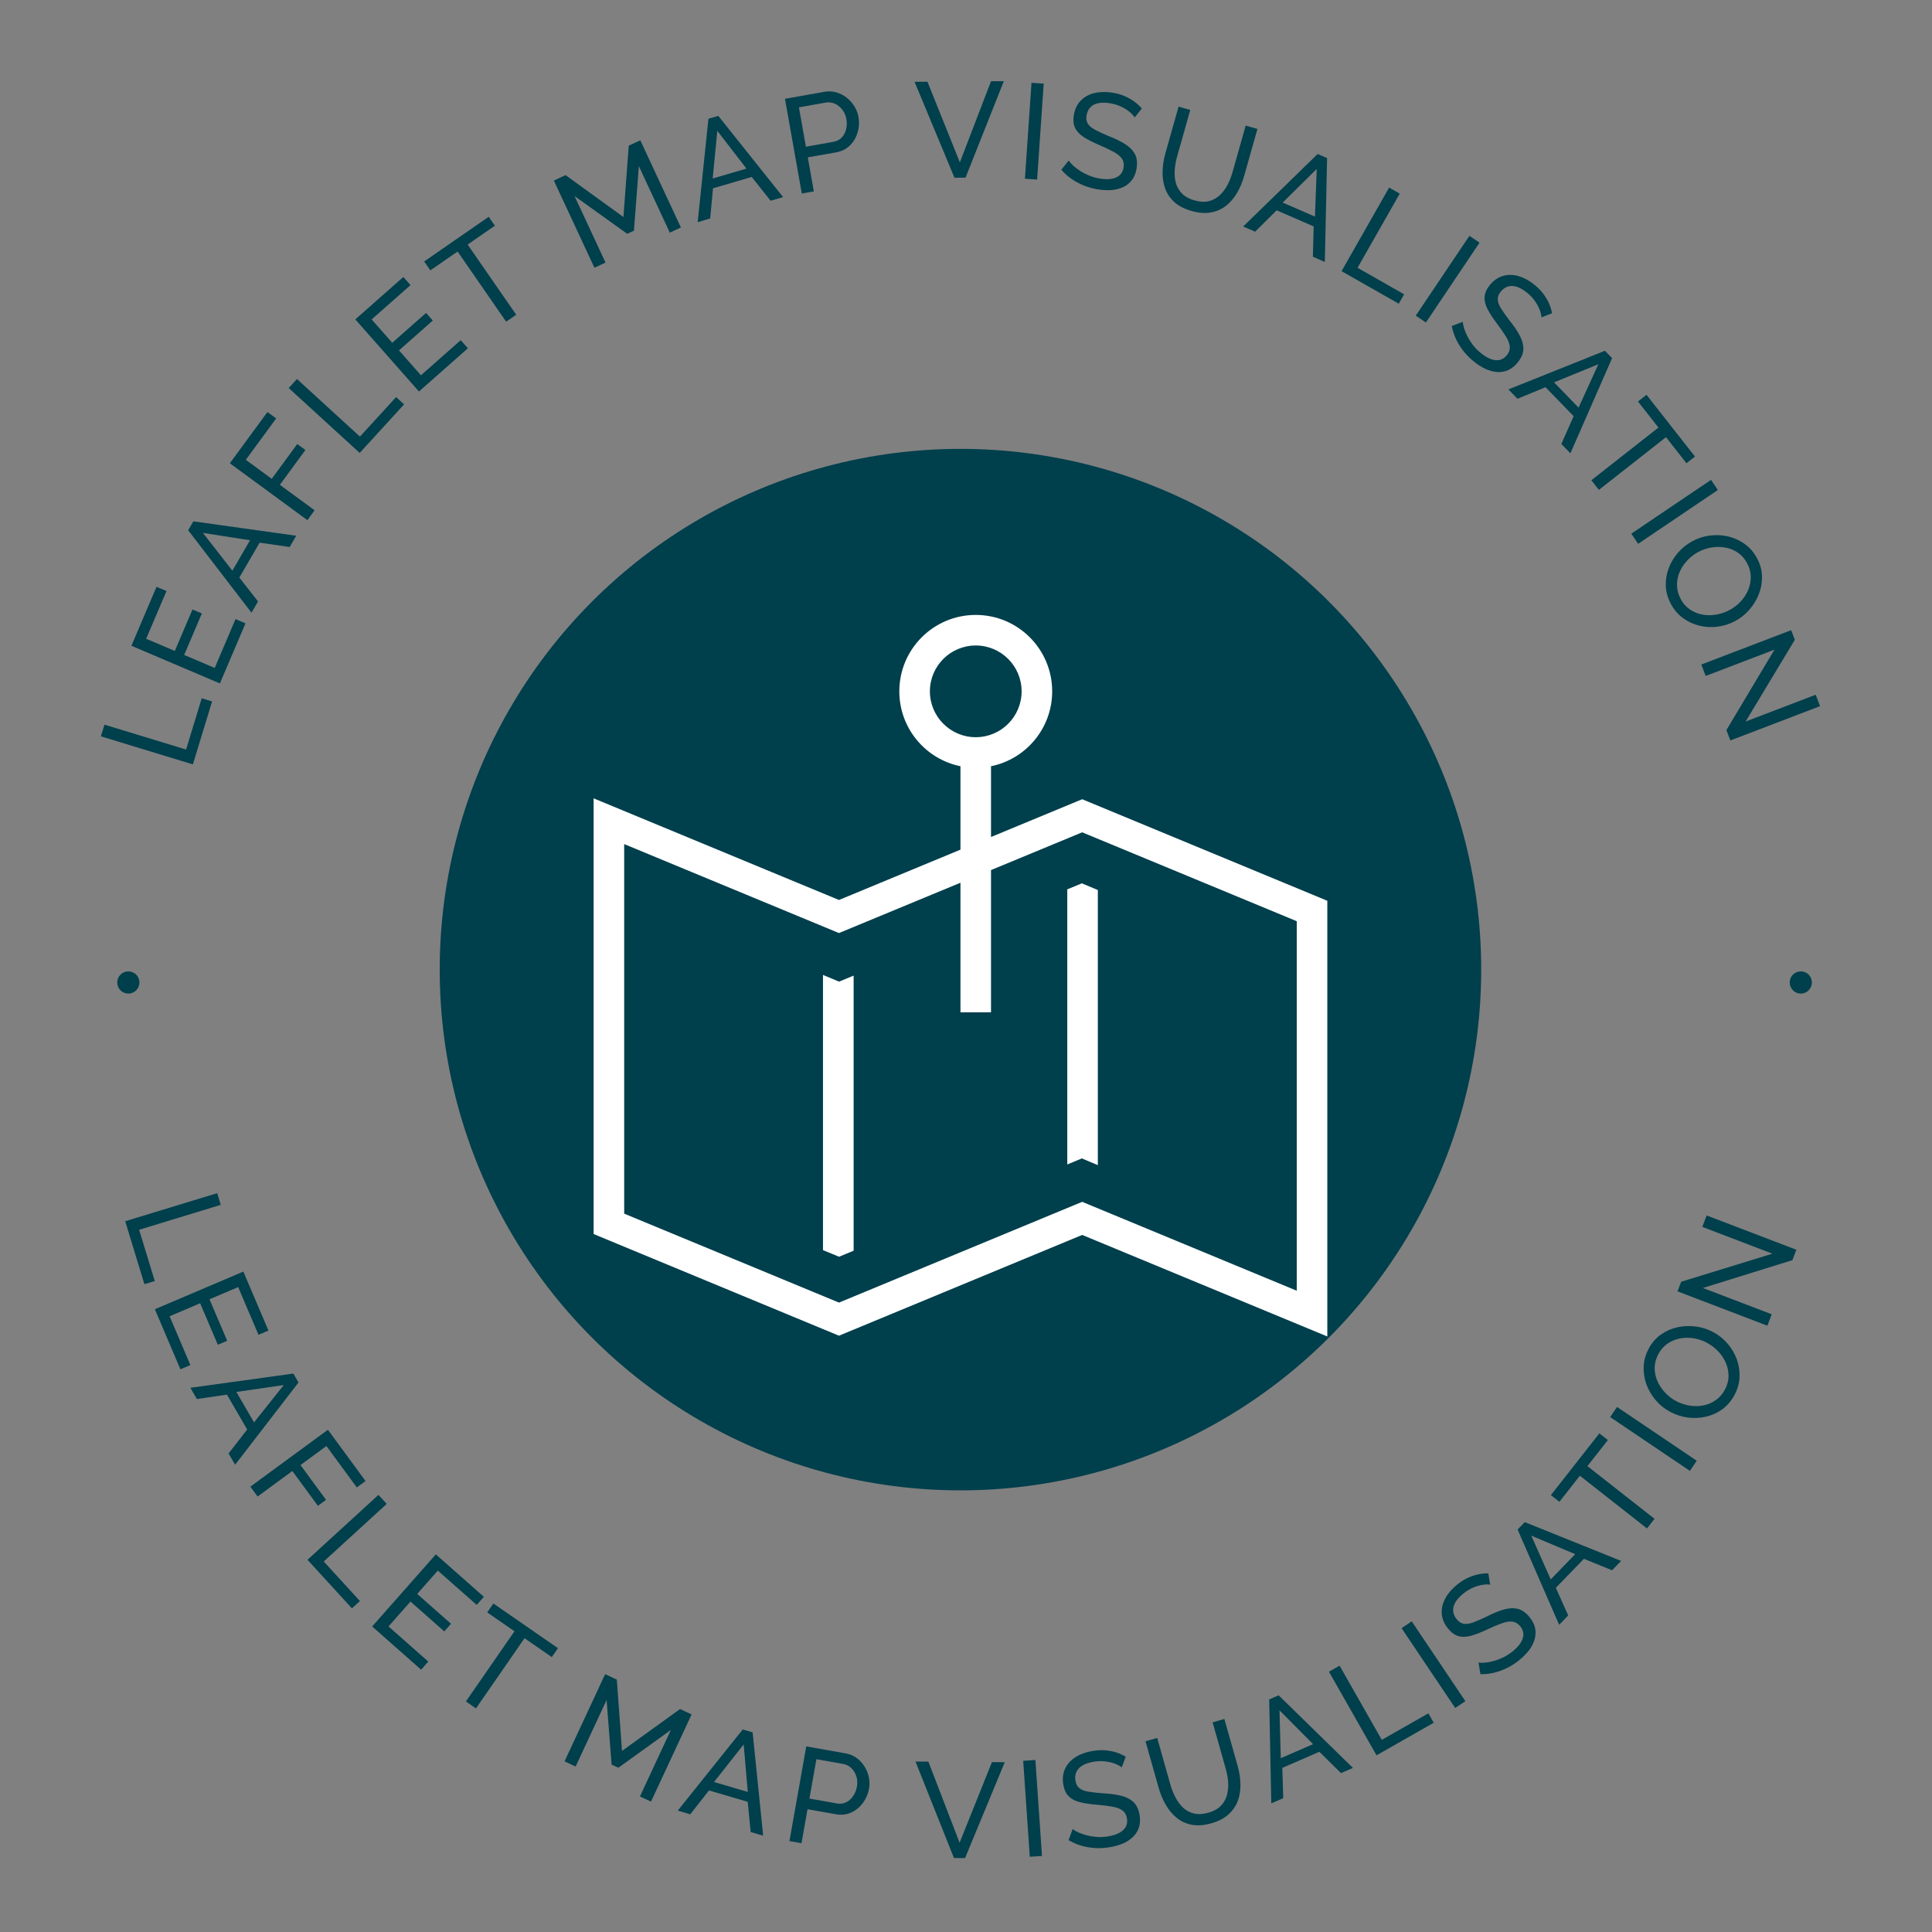 <?xml version="1.0" encoding="UTF-8" standalone="no" ?>
<!DOCTYPE svg PUBLIC "-//W3C//DTD SVG 1.1//EN" "http://www.w3.org/Graphics/SVG/1.1/DTD/svg11.dtd">
<svg xmlns="http://www.w3.org/2000/svg" xmlns:xlink="http://www.w3.org/1999/xlink" version="1.1" width="1080" height="1080" viewBox="0 0 1080 1080" xml:space="preserve">
<rect x="0" y="0" width="1080" height="1080" fill="#808080" stroke="none"/>
<desc>Created with Fabric.js 5.2.4</desc>
<defs>
</defs>
<g transform="matrix(1 0 0 1 540 540)" id="13113dd7-3c4a-4f1c-814f-d35b3c2704e2"  >
<rect style="stroke: none; stroke-width: 1; stroke-dasharray: none; stroke-linecap: butt; stroke-dashoffset: 0; stroke-linejoin: miter; stroke-miterlimit: 4; fill: rgb(255,255,255); fill-rule: nonzero; opacity: 1; visibility: hidden;" vector-effect="non-scaling-stroke"  x="-540" y="-540" rx="0" ry="0" width="1080" height="1080" />
</g>
<g transform="matrix(1 0 0 1 540 540)" id="84105082-db17-458a-a1ec-641c6c727067"  >
</g>
<g transform="matrix(3.55 0 0 3.55 536.9 542.02)"  >
<circle style="stroke: none; stroke-width: 1; stroke-dasharray: none; stroke-linecap: butt; stroke-dashoffset: 0; stroke-linejoin: miter; stroke-miterlimit: 4; fill: rgb(0,63,76); fill-rule: nonzero; opacity: 1;" vector-effect="non-scaling-stroke"  cx="0" cy="0" r="82" />
</g>
<g transform="matrix(4.68 0 0 4.68 536.9 545.42)"  >
<path style="stroke: none; stroke-width: 1; stroke-dasharray: none; stroke-linecap: butt; stroke-dashoffset: 0; stroke-linejoin: miter; stroke-miterlimit: 4; fill: rgb(255,255,255); fill-rule: nonzero; opacity: 1;" vector-effect="non-scaling-stroke"  transform=" translate(-50.53, -49.85)" d="M 65.07 28.772 L 54.181 33.282 L 54.181 24.831 C 58.347 23.986 61.486 20.302 61.486 15.886 C 61.486 10.844 57.398 6.757 52.357 6.757 C 47.315 6.757 43.228 10.844 43.228 15.886 C 43.228 20.302 46.364 23.985 50.531 24.831 L 50.531 34.794 L 36.02 40.806 L 6.713 28.666 L 6.713 80.708 L 36.02 92.851 L 65.07 80.815 L 94.35 92.943 L 94.35 40.9 L 65.07 28.772 z M 46.88 15.886 C 46.88 12.861 49.333 10.408 52.358 10.408 C 55.381 10.408 57.835 12.861 57.835 15.886 C 57.835 18.91 55.382 21.363 52.358 21.363 C 49.333 21.363 46.88 18.91 46.88 15.886 z M 90.699 87.479 L 65.07 76.861 L 36.02 88.897 L 10.364 78.271 L 10.364 34.13 L 36.019 44.757 L 50.531 38.746 L 50.531 54.225 L 54.181 54.225 L 54.181 37.234 L 65.07 32.724 L 90.699 43.341 L 90.699 87.479 z" stroke-linecap="round" />
</g>
<g transform="matrix(4.68 0 0 4.68 468.62 623.76)"  >
<polygon style="stroke: none; stroke-width: 1; stroke-dasharray: none; stroke-linecap: butt; stroke-dashoffset: 0; stroke-linejoin: miter; stroke-miterlimit: 4; fill: rgb(255,255,255); fill-rule: nonzero; opacity: 1;" vector-effect="non-scaling-stroke"  points="-1.83,-16.83 -1.83,16.04 0.09,16.83 1.83,16.11 1.83,-16.75 0.09,-16.03 " />
</g>
<g transform="matrix(4.68 0 0 4.68 605.18 572.55)"  >
<polygon style="stroke: none; stroke-width: 1; stroke-dasharray: none; stroke-linecap: butt; stroke-dashoffset: 0; stroke-linejoin: miter; stroke-miterlimit: 4; fill: rgb(255,255,255); fill-rule: nonzero; opacity: 1;" vector-effect="non-scaling-stroke"  points="-1.83,-16.11 -1.83,16.75 -0.09,16.03 1.82,16.83 1.82,-16.03 -0.09,-16.83 " />
</g>
<g transform="matrix(3.55 0 0 3.55 87.46 408.82)"  >
<path style="stroke: none; stroke-width: 1; stroke-dasharray: none; stroke-linecap: butt; stroke-dashoffset: 0; stroke-linejoin: miter; stroke-miterlimit: 4; fill: rgb(0,63,76); fill-rule: nonzero; opacity: 1;" vector-effect="non-scaling-stroke"  transform=" translate(-13.3, -102.45)" d="M 22.059 97.744 L 19.035 107.657 L 4.55 103.238 L 5.112 101.398 L 17.966 105.319 L 20.428 97.246 z" stroke-linecap="round" />
</g>
<g transform="matrix(3.55 0 0 3.55 105.35 355.04)"  >
<path style="stroke: none; stroke-width: 1; stroke-dasharray: none; stroke-linecap: butt; stroke-dashoffset: 0; stroke-linejoin: miter; stroke-miterlimit: 4; fill: rgb(0,63,76); fill-rule: nonzero; opacity: 1;" vector-effect="non-scaling-stroke"  transform=" translate(-18.35, -87.29)" d="M 22.486 92.459 L 25.759 84.77 L 27.328 85.438 L 23.301 94.897 L 9.368 88.966 L 13.321 79.68 L 14.889 80.348 L 11.69 87.863 L 16.203 89.784 L 18.984 83.25 L 20.456 83.877 L 17.675 90.411 z" stroke-linecap="round" />
</g>
<g transform="matrix(3.55 0 0 3.55 135.4 316.97)"  >
<path style="stroke: none; stroke-width: 1; stroke-dasharray: none; stroke-linecap: butt; stroke-dashoffset: 0; stroke-linejoin: miter; stroke-miterlimit: 4; fill: rgb(0,63,76); fill-rule: nonzero; opacity: 1;" vector-effect="non-scaling-stroke"  transform=" translate(-26.82, -76.56)" d="M 28.28 83.75 L 18.311 70.769 L 19.125 69.367 L 35.324 71.635 L 34.293 73.407 L 29.561 72.724 L 26.365 78.221 L 29.311 81.978 z M 25.267 77.135 L 28.053 72.343 L 20.632 71.187 z" stroke-linecap="round" />
</g>
<g transform="matrix(3.55 0 0 3.55 152.18 260.56)"  >
<path style="stroke: none; stroke-width: 1; stroke-dasharray: none; stroke-linecap: butt; stroke-dashoffset: 0; stroke-linejoin: miter; stroke-miterlimit: 4; fill: rgb(0,63,76); fill-rule: nonzero; opacity: 1;" vector-effect="non-scaling-stroke"  transform=" translate(-31.55, -60.66)" d="M 38.223 67.618 L 37.085 69.17 L 24.876 60.211 L 30.797 52.142 L 32.171 53.15 L 27.389 59.668 L 31.47 62.663 L 35.491 57.182 L 36.773 58.122 L 32.751 63.603 z" stroke-linecap="round" />
</g>
<g transform="matrix(3.55 0 0 3.55 193.65 232.52)"  >
<path style="stroke: none; stroke-width: 1; stroke-dasharray: none; stroke-linecap: butt; stroke-dashoffset: 0; stroke-linejoin: miter; stroke-miterlimit: 4; fill: rgb(0,63,76); fill-rule: nonzero; opacity: 1;" vector-effect="non-scaling-stroke"  transform=" translate(-43.24, -52.75)" d="M 52.323 50.926 L 45.328 58.573 L 34.154 48.352 L 35.453 46.932 L 45.369 56.003 L 51.065 49.776 z" stroke-linecap="round" />
</g>
<g transform="matrix(3.55 0 0 3.55 230.09 186.85)"  >
<path style="stroke: none; stroke-width: 1; stroke-dasharray: none; stroke-linecap: butt; stroke-dashoffset: 0; stroke-linejoin: miter; stroke-miterlimit: 4; fill: rgb(0,63,76); fill-rule: nonzero; opacity: 1;" vector-effect="non-scaling-stroke"  transform=" translate(-53.51, -39.88)" d="M 54.983 46.341 L 61.247 40.81 L 62.375 42.087 L 54.669 48.892 L 44.646 37.541 L 52.21 30.861 L 53.339 32.139 L 47.216 37.545 L 50.463 41.222 L 55.786 36.521 L 56.845 37.721 L 51.522 42.421 z" stroke-linecap="round" />
</g>
<g transform="matrix(3.55 0 0 3.55 262.85 150.52)"  >
<path style="stroke: none; stroke-width: 1; stroke-dasharray: none; stroke-linecap: butt; stroke-dashoffset: 0; stroke-linejoin: miter; stroke-miterlimit: 4; fill: rgb(0,63,76); fill-rule: nonzero; opacity: 1;" vector-effect="non-scaling-stroke"  transform=" translate(-62.75, -29.64)" d="M 65.667 21.378 L 66.637 22.78 L 62.345 25.749 L 69.992 36.801 L 68.409 37.896 L 60.763 26.844 L 56.471 29.814 L 55.501 28.412 z" stroke-linecap="round" />
</g>
<g transform="matrix(3.55 0 0 3.55 345.1 114.04)"  >
<path style="stroke: none; stroke-width: 1; stroke-dasharray: none; stroke-linecap: butt; stroke-dashoffset: 0; stroke-linejoin: miter; stroke-miterlimit: 4; fill: rgb(0,63,76); fill-rule: nonzero; opacity: 1;" vector-effect="non-scaling-stroke"  transform=" translate(-85.93, -19.35)" d="M 95.937 23.047 L 94.193 23.859 L 89.315 13.382 L 88.545 23.547 L 87.483 24.041 L 79.189 18.097 L 84.067 28.573 L 82.322 29.385 L 75.931 15.657 L 77.77 14.801 L 86.887 21.4 L 87.725 10.166 L 89.546 9.318 z" stroke-linecap="round" />
</g>
<g transform="matrix(3.55 0 0 3.55 413.89 94.5)"  >
<path style="stroke: none; stroke-width: 1; stroke-dasharray: none; stroke-linecap: butt; stroke-dashoffset: 0; stroke-linejoin: miter; stroke-miterlimit: 4; fill: rgb(0,63,76); fill-rule: nonzero; opacity: 1;" vector-effect="non-scaling-stroke"  transform=" translate(-105.33, -13.85)" d="M 98.602 22.214 L 100.295 5.934 L 101.85 5.477 L 112.048 18.265 L 110.082 18.842 L 107.116 15.092 L 101.015 16.884 L 100.569 21.637 z M 100.965 15.34 L 106.283 13.778 L 101.692 7.834 z" stroke-linecap="round" />
</g>
<g transform="matrix(3.55 0 0 3.55 459.52 79.64)"  >
<path style="stroke: none; stroke-width: 1; stroke-dasharray: none; stroke-linecap: butt; stroke-dashoffset: 0; stroke-linejoin: miter; stroke-miterlimit: 4; fill: rgb(0,63,76); fill-rule: nonzero; opacity: 1;" vector-effect="non-scaling-stroke"  transform=" translate(-118.19, -9.66)" d="M 116.899 17.361 L 115.004 17.697 L 112.357 2.787 L 118.576 1.683 C 119.235 1.566 119.86 1.597 120.451 1.775 C 121.049 1.952 121.591 2.231 122.077 2.612 C 122.562 2.993 122.969 3.449 123.296 3.978 C 123.616 4.502 123.828 5.059 123.933 5.65 L 123.933 5.65 C 124.077 6.46 124.032 7.265 123.798 8.063 C 123.565 8.862 123.163 9.55 122.593 10.126 C 122.014 10.696 121.282 11.06 120.396 11.217 L 120.396 11.217 L 115.948 12.006 z M 114.55 4.129 L 115.65 10.328 L 119.995 9.556 C 120.51 9.465 120.938 9.243 121.28 8.893 C 121.614 8.543 121.846 8.113 121.974 7.601 C 122.11 7.088 122.127 6.551 122.028 5.988 L 122.028 5.988 C 121.923 5.398 121.702 4.892 121.365 4.47 C 121.028 4.048 120.633 3.74 120.181 3.543 C 119.728 3.347 119.258 3.293 118.771 3.379 L 118.771 3.379 z" stroke-linecap="round" />
</g>
<g transform="matrix(3.55 0 0 3.55 536.21 72.35)"  >
<path style="stroke: none; stroke-width: 1; stroke-dasharray: none; stroke-linecap: butt; stroke-dashoffset: 0; stroke-linejoin: miter; stroke-miterlimit: 4; fill: rgb(0,63,76); fill-rule: nonzero; opacity: 1;" vector-effect="non-scaling-stroke"  transform=" translate(-139.81, -7.6)" d="M 132.779 0.104 L 134.807 0.089 L 139.911 12.79 L 144.816 0.015 L 146.834 5.689893001203927e-16 L 140.808 15.189 L 139.061 15.202 z" stroke-linecap="round" />
</g>
<g transform="matrix(3.55 0 0 3.55 578.19 73.34)"  >
<path style="stroke: none; stroke-width: 1; stroke-dasharray: none; stroke-linecap: butt; stroke-dashoffset: 0; stroke-linejoin: miter; stroke-miterlimit: 4; fill: rgb(0,63,76); fill-rule: nonzero; opacity: 1;" vector-effect="non-scaling-stroke"  transform=" translate(-151.64, -7.88)" d="M 152.08 15.498 L 150.16 15.366 L 151.199 0.258 L 153.119 0.39 z" stroke-linecap="round" />
</g>
<g transform="matrix(3.55 0 0 3.55 615.77 78.87)"  >
<path style="stroke: none; stroke-width: 1; stroke-dasharray: none; stroke-linecap: butt; stroke-dashoffset: 0; stroke-linejoin: miter; stroke-miterlimit: 4; fill: rgb(0,63,76); fill-rule: nonzero; opacity: 1;" vector-effect="non-scaling-stroke"  transform=" translate(-162.23, -9.44)" d="M 168.573 4.311 L 167.447 5.708 C 167.307 5.481 167.11 5.255 166.858 5.031 C 166.613 4.801 166.326 4.585 165.998 4.383 C 165.67 4.182 165.308 4 164.91 3.837 C 164.505 3.68 164.078 3.565 163.631 3.493 L 163.631 3.493 C 162.482 3.308 161.596 3.387 160.976 3.733 C 160.362 4.079 159.994 4.634 159.87 5.398 L 159.87 5.398 C 159.785 5.928 159.858 6.371 160.091 6.726 C 160.316 7.08 160.706 7.401 161.26 7.687 C 161.813 7.981 162.52 8.307 163.38 8.665 L 163.38 8.665 C 164.384 9.053 165.238 9.47 165.943 9.915 C 166.648 10.361 167.164 10.885 167.49 11.488 C 167.808 12.097 167.896 12.849 167.751 13.745 L 167.751 13.745 C 167.636 14.461 167.397 15.062 167.037 15.547 C 166.677 16.026 166.225 16.398 165.681 16.663 C 165.13 16.927 164.514 17.089 163.834 17.149 C 163.148 17.201 162.419 17.165 161.648 17.04 L 161.648 17.04 C 160.884 16.917 160.153 16.718 159.456 16.443 C 158.76 16.161 158.116 15.817 157.525 15.411 C 156.928 14.997 156.385 14.51 155.896 13.952 L 155.896 13.952 L 157.063 12.498 C 157.244 12.774 157.495 13.058 157.815 13.35 C 158.136 13.635 158.511 13.914 158.94 14.188 C 159.363 14.454 159.833 14.692 160.351 14.903 C 160.862 15.105 161.4 15.252 161.964 15.343 L 161.964 15.343 C 163.031 15.515 163.888 15.455 164.535 15.165 C 165.189 14.875 165.576 14.358 165.696 13.614 L 165.696 13.614 C 165.787 13.05 165.694 12.572 165.419 12.182 C 165.143 11.791 164.699 11.434 164.087 11.109 C 163.477 10.778 162.729 10.424 161.843 10.048 L 161.843 10.048 C 160.871 9.637 160.065 9.225 159.426 8.811 C 158.787 8.397 158.334 7.918 158.069 7.374 C 157.805 6.823 157.736 6.155 157.862 5.37 L 157.862 5.37 C 158.016 4.413 158.38 3.646 158.954 3.068 C 159.522 2.482 160.239 2.085 161.105 1.879 C 161.972 1.673 162.918 1.652 163.944 1.817 L 163.944 1.817 C 164.619 1.926 165.237 2.096 165.8 2.328 C 166.355 2.566 166.867 2.85 167.336 3.18 C 167.797 3.516 168.21 3.893 168.573 4.311 z" stroke-linecap="round" />
</g>
<g transform="matrix(3.55 0 0 3.55 676.39 89.34)"  >
<path style="stroke: none; stroke-width: 1; stroke-dasharray: none; stroke-linecap: butt; stroke-dashoffset: 0; stroke-linejoin: miter; stroke-miterlimit: 4; fill: rgb(0,63,76); fill-rule: nonzero; opacity: 1;" vector-effect="non-scaling-stroke"  transform=" translate(-179.32, -12.39)" d="M 176.446 20.45 L 176.446 20.45 C 175.285 20.122 174.363 19.644 173.678 19.016 C 173 18.39 172.52 17.664 172.239 16.838 C 171.951 16.01 171.824 15.127 171.858 14.188 C 171.883 13.253 172.027 12.32 172.291 11.387 L 172.291 11.387 L 174.372 4.02 L 176.214 4.54 L 174.132 11.907 C 173.931 12.618 173.809 13.333 173.765 14.053 C 173.714 14.77 173.778 15.444 173.955 16.073 C 174.134 16.696 174.461 17.245 174.935 17.72 C 175.403 18.193 176.056 18.548 176.895 18.784 L 176.895 18.784 C 177.74 19.023 178.49 19.061 179.145 18.898 C 179.793 18.733 180.357 18.429 180.837 17.985 C 181.319 17.534 181.729 16.995 182.067 16.366 C 182.397 15.735 182.661 15.07 182.858 14.372 L 182.858 14.372 L 184.939 7.005 L 186.791 7.529 L 184.71 14.896 C 184.431 15.882 184.053 16.786 183.574 17.607 C 183.098 18.421 182.52 19.095 181.841 19.627 C 181.162 20.16 180.371 20.509 179.469 20.674 C 178.574 20.841 177.566 20.767 176.446 20.451 z" stroke-linecap="round" />
</g>
<g transform="matrix(3.55 0 0 3.55 718.41 116.24)"  >
<path style="stroke: none; stroke-width: 1; stroke-dasharray: none; stroke-linecap: butt; stroke-dashoffset: 0; stroke-linejoin: miter; stroke-miterlimit: 4; fill: rgb(0,63,76); fill-rule: nonzero; opacity: 1;" vector-effect="non-scaling-stroke"  transform=" translate(-191.17, -19.97)" d="M 184.56 22.894 L 196.288 11.475 L 197.775 12.12 L 197.416 28.472 L 195.536 27.656 L 195.66 22.877 L 189.827 20.345 L 186.441 23.71 z M 190.778 19.128 L 195.862 21.334 L 196.144 13.829 z" stroke-linecap="round" />
</g>
<g transform="matrix(3.55 0 0 3.55 767.44 137.31)"  >
<path style="stroke: none; stroke-width: 1; stroke-dasharray: none; stroke-linecap: butt; stroke-dashoffset: 0; stroke-linejoin: miter; stroke-miterlimit: 4; fill: rgb(0,63,76); fill-rule: nonzero; opacity: 1;" vector-effect="non-scaling-stroke"  transform=" translate(-204.99, -25.91)" d="M 209.071 35.056 L 200.063 29.932 L 207.55 16.769 L 209.223 17.721 L 202.578 29.402 L 209.914 33.575 z" stroke-linecap="round" />
</g>
<g transform="matrix(3.55 0 0 3.55 809.26 156.06)"  >
<path style="stroke: none; stroke-width: 1; stroke-dasharray: none; stroke-linecap: butt; stroke-dashoffset: 0; stroke-linejoin: miter; stroke-miterlimit: 4; fill: rgb(0,63,76); fill-rule: nonzero; opacity: 1;" vector-effect="non-scaling-stroke"  transform=" translate(-216.78, -31.2)" d="M 213.352 38.02 L 211.755 36.946 L 220.201 24.377 L 221.799 25.45 z" stroke-linecap="round" />
</g>
<g transform="matrix(3.55 0 0 3.55 839.59 180.83)"  >
<path style="stroke: none; stroke-width: 1; stroke-dasharray: none; stroke-linecap: butt; stroke-dashoffset: 0; stroke-linejoin: miter; stroke-miterlimit: 4; fill: rgb(0,63,76); fill-rule: nonzero; opacity: 1;" vector-effect="non-scaling-stroke"  transform=" translate(-225.33, -38.18)" d="M 233.228 36.568 L 231.555 37.216 C 231.547 36.949 231.49 36.655 231.383 36.334 C 231.285 36.012 231.145 35.682 230.962 35.344 C 230.779 35.006 230.555 34.667 230.292 34.328 C 230.019 33.989 229.707 33.677 229.356 33.391 L 229.356 33.391 C 228.453 32.656 227.646 32.283 226.936 32.271 C 226.232 32.264 225.635 32.561 225.147 33.162 L 225.147 33.162 C 224.808 33.578 224.651 33.999 224.674 34.422 C 224.692 34.841 224.87 35.314 225.206 35.839 C 225.538 36.37 225.988 37.005 226.555 37.745 L 226.555 37.745 C 227.231 38.582 227.763 39.37 228.151 40.108 C 228.539 40.846 228.724 41.558 228.705 42.244 C 228.676 42.931 228.376 43.626 227.804 44.329 L 227.804 44.329 C 227.346 44.891 226.84 45.293 226.285 45.534 C 225.734 45.769 225.157 45.866 224.553 45.823 C 223.944 45.777 223.329 45.609 222.71 45.321 C 222.09 45.023 221.477 44.628 220.87 44.135 L 220.87 44.135 C 220.27 43.647 219.736 43.109 219.27 42.523 C 218.808 41.931 218.422 41.312 218.112 40.665 C 217.802 40.008 217.574 39.315 217.43 38.586 L 217.43 38.586 L 219.167 37.91 C 219.186 38.24 219.261 38.611 219.393 39.024 C 219.529 39.431 219.714 39.861 219.95 40.312 C 220.184 40.754 220.472 41.195 220.814 41.636 C 221.156 42.067 221.548 42.463 221.992 42.823 L 221.992 42.823 C 222.83 43.505 223.603 43.882 224.308 43.953 C 225.02 44.029 225.613 43.774 226.089 43.19 L 226.089 43.19 C 226.45 42.747 226.608 42.287 226.564 41.81 C 226.52 41.334 226.314 40.802 225.946 40.216 C 225.583 39.624 225.111 38.944 224.532 38.176 L 224.532 38.176 C 223.895 37.335 223.403 36.575 223.057 35.897 C 222.71 35.219 222.557 34.578 222.599 33.974 C 222.645 33.365 222.919 32.752 223.421 32.135 L 223.421 32.135 C 224.033 31.383 224.731 30.9 225.517 30.685 C 226.302 30.461 227.121 30.475 227.974 30.73 C 228.828 30.984 229.658 31.439 230.464 32.095 L 230.464 32.095 C 230.994 32.526 231.445 32.983 231.816 33.465 C 232.178 33.948 232.48 34.45 232.722 34.97 C 232.954 35.491 233.123 36.024 233.228 36.568 z" stroke-linecap="round" />
</g>
<g transform="matrix(3.55 0 0 3.55 872.18 224.74)"  >
<path style="stroke: none; stroke-width: 1; stroke-dasharray: none; stroke-linecap: butt; stroke-dashoffset: 0; stroke-linejoin: miter; stroke-miterlimit: 4; fill: rgb(0,63,76); fill-rule: nonzero; opacity: 1;" vector-effect="non-scaling-stroke"  transform=" translate(-234.51, -50.56)" d="M 226.353 48.573 L 241.547 42.486 L 242.676 43.649 L 236.112 58.63 L 234.684 57.159 L 236.622 52.788 L 232.194 48.224 L 227.781 50.044 z M 233.536 47.461 L 237.396 51.439 L 240.517 44.608 z" stroke-linecap="round" />
</g>
<g transform="matrix(3.55 0 0 3.55 918.53 247.27)"  >
<path style="stroke: none; stroke-width: 1; stroke-dasharray: none; stroke-linecap: butt; stroke-dashoffset: 0; stroke-linejoin: miter; stroke-miterlimit: 4; fill: rgb(0,63,76); fill-rule: nonzero; opacity: 1;" vector-effect="non-scaling-stroke"  transform=" translate(-247.58, -56.91)" d="M 255.742 59.148 L 254.401 60.201 L 251.178 56.096 L 240.609 64.395 L 239.42 62.882 L 249.99 54.583 L 246.767 50.478 L 248.108 49.425 z" stroke-linecap="round" />
</g>
<g transform="matrix(3.55 0 0 3.55 936.09 286.12)"  >
<path style="stroke: none; stroke-width: 1; stroke-dasharray: none; stroke-linecap: butt; stroke-dashoffset: 0; stroke-linejoin: miter; stroke-miterlimit: 4; fill: rgb(0,63,76); fill-rule: nonzero; opacity: 1;" vector-effect="non-scaling-stroke"  transform=" translate(-252.53, -67.86)" d="M 246.794 72.895 L 245.718 71.3 L 258.269 62.828 L 259.346 64.423 z" stroke-linecap="round" />
</g>
<g transform="matrix(3.55 0 0 3.55 958.08 324.83)"  >
<path style="stroke: none; stroke-width: 1; stroke-dasharray: none; stroke-linecap: butt; stroke-dashoffset: 0; stroke-linejoin: miter; stroke-miterlimit: 4; fill: rgb(0,63,76); fill-rule: nonzero; opacity: 1;" vector-effect="non-scaling-stroke"  transform=" translate(-258.73, -78.77)" d="M 251.969 82.383 L 251.969 82.383 C 251.464 81.443 251.193 80.489 251.156 79.52 C 251.122 78.557 251.277 77.623 251.621 76.718 C 251.966 75.813 252.463 74.992 253.112 74.255 C 253.758 73.528 254.508 72.935 255.363 72.477 L 255.363 72.477 C 256.254 71.999 257.187 71.703 258.163 71.591 C 259.145 71.475 260.105 71.53 261.041 71.755 C 261.98 71.987 262.841 72.387 263.621 72.957 C 264.399 73.521 265.03 74.254 265.515 75.157 L 265.515 75.157 C 266.02 76.097 266.283 77.051 266.305 78.021 C 266.327 78.99 266.161 79.926 265.806 80.829 C 265.452 81.731 264.953 82.549 264.31 83.282 C 263.673 84.012 262.934 84.603 262.093 85.055 L 262.093 85.055 C 261.202 85.533 260.271 85.832 259.297 85.95 C 258.318 86.072 257.359 86.017 256.42 85.786 C 255.481 85.554 254.625 85.155 253.853 84.588 C 253.082 84.021 252.453 83.286 251.969 82.383 z M 256.278 74.182 L 256.278 74.182 C 255.602 74.545 255.008 75.007 254.493 75.567 C 253.976 76.122 253.58 76.734 253.307 77.403 C 253.036 78.063 252.908 78.753 252.923 79.473 C 252.938 80.193 253.13 80.897 253.499 81.585 L 253.499 81.585 C 253.882 82.298 254.375 82.856 254.98 83.259 C 255.581 83.656 256.238 83.921 256.949 84.054 C 257.664 84.177 258.391 84.174 259.129 84.046 C 259.864 83.912 260.551 83.674 261.191 83.331 L 261.191 83.331 C 261.867 82.968 262.46 82.511 262.971 81.96 C 263.479 81.402 263.873 80.787 264.152 80.115 C 264.422 79.44 264.55 78.75 264.537 78.045 C 264.519 77.334 264.329 76.641 263.966 75.965 L 263.966 75.965 C 263.58 75.246 263.09 74.687 262.495 74.286 C 261.897 73.879 261.24 73.614 260.525 73.492 C 259.813 73.36 259.091 73.356 258.358 73.48 C 257.622 73.598 256.929 73.832 256.278 74.182 z" stroke-linecap="round" />
</g>
<g transform="matrix(3.55 0 0 3.55 984.23 383.1)"  >
<path style="stroke: none; stroke-width: 1; stroke-dasharray: none; stroke-linecap: butt; stroke-dashoffset: 0; stroke-linejoin: miter; stroke-miterlimit: 4; fill: rgb(0,63,76); fill-rule: nonzero; opacity: 1;" vector-effect="non-scaling-stroke"  transform=" translate(-266.1, -95.2)" d="M 260.701 102.251 L 268.273 89.581 L 257.44 93.723 L 256.753 91.925 L 270.898 86.517 L 271.476 88.031 L 263.724 100.904 L 274.762 96.684 L 275.45 98.481 L 261.325 103.882 z" stroke-linecap="round" />
</g>
<g transform="matrix(3.55 0 0 3.55 96.7 692.41)"  >
<path style="stroke: none; stroke-width: 1; stroke-dasharray: none; stroke-linecap: butt; stroke-dashoffset: 0; stroke-linejoin: miter; stroke-miterlimit: 4; fill: rgb(0,63,76); fill-rule: nonzero; opacity: 1;" vector-effect="non-scaling-stroke"  transform=" translate(-15.91, -182.39)" d="M 11.41 189.56 L 8.386 179.647 L 22.871 175.229 L 23.432 177.07 L 10.578 180.991 L 13.041 189.063 z" stroke-linecap="round" />
</g>
<g transform="matrix(3.55 0 0 3.55 118.31 738.13)"  >
<path style="stroke: none; stroke-width: 1; stroke-dasharray: none; stroke-linecap: butt; stroke-dashoffset: 0; stroke-linejoin: miter; stroke-miterlimit: 4; fill: rgb(0,63,76); fill-rule: nonzero; opacity: 1;" vector-effect="non-scaling-stroke"  transform=" translate(-22, -195.28)" d="M 15.38 194.622 L 18.653 202.311 L 17.084 202.978 L 13.058 193.52 L 26.991 187.588 L 30.944 196.874 L 29.375 197.542 L 26.176 190.026 L 21.663 191.948 L 24.445 198.481 L 22.972 199.108 L 20.191 192.574 z" stroke-linecap="round" />
</g>
<g transform="matrix(3.55 0 0 3.55 136.65 793.32)"  >
<path style="stroke: none; stroke-width: 1; stroke-dasharray: none; stroke-linecap: butt; stroke-dashoffset: 0; stroke-linejoin: miter; stroke-miterlimit: 4; fill: rgb(0,63,76); fill-rule: nonzero; opacity: 1;" vector-effect="non-scaling-stroke"  transform=" translate(-27.17, -210.84)" d="M 18.656 205.901 L 34.87 203.661 L 35.684 205.062 L 25.699 218.016 L 24.669 216.244 L 27.603 212.47 L 24.408 206.973 L 19.686 207.673 z M 25.895 206.555 L 28.681 211.347 L 33.358 205.471 z" stroke-linecap="round" />
</g>
<g transform="matrix(3.55 0 0 3.55 172.13 820.5)"  >
<path style="stroke: none; stroke-width: 1; stroke-dasharray: none; stroke-linecap: butt; stroke-dashoffset: 0; stroke-linejoin: miter; stroke-miterlimit: 4; fill: rgb(0,63,76); fill-rule: nonzero; opacity: 1;" vector-effect="non-scaling-stroke"  transform=" translate(-37.17, -218.5)" d="M 29.248 223.024 L 28.109 221.472 L 40.318 212.514 L 46.239 220.583 L 44.865 221.591 L 40.082 215.074 L 36.001 218.068 L 40.023 223.549 L 38.741 224.489 L 34.72 219.009 z" stroke-linecap="round" />
</g>
<g transform="matrix(3.55 0 0 3.55 194.04 867.36)"  >
<path style="stroke: none; stroke-width: 1; stroke-dasharray: none; stroke-linecap: butt; stroke-dashoffset: 0; stroke-linejoin: miter; stroke-miterlimit: 4; fill: rgb(0,63,76); fill-rule: nonzero; opacity: 1;" vector-effect="non-scaling-stroke"  transform=" translate(-43.35, -231.71)" d="M 44.108 240.644 L 37.113 232.997 L 48.287 222.776 L 49.586 224.195 L 39.67 233.266 L 45.366 239.493 z" stroke-linecap="round" />
</g>
<g transform="matrix(3.55 0 0 3.55 239.25 901.15)"  >
<path style="stroke: none; stroke-width: 1; stroke-dasharray: none; stroke-linecap: butt; stroke-dashoffset: 0; stroke-linejoin: miter; stroke-miterlimit: 4; fill: rgb(0,63,76); fill-rule: nonzero; opacity: 1;" vector-effect="non-scaling-stroke"  transform=" translate(-56.09, -241.24)" d="M 49.871 243.505 L 56.134 249.036 L 55.006 250.314 L 47.3 243.509 L 57.324 232.158 L 64.888 238.838 L 63.76 240.116 L 57.638 234.709 L 54.391 238.386 L 59.714 243.086 L 58.655 244.286 L 53.332 239.585 z" stroke-linecap="round" />
</g>
<g transform="matrix(3.55 0 0 3.55 286.17 925.68)"  >
<path style="stroke: none; stroke-width: 1; stroke-dasharray: none; stroke-linecap: butt; stroke-dashoffset: 0; stroke-linejoin: miter; stroke-miterlimit: 4; fill: rgb(0,63,76); fill-rule: nonzero; opacity: 1;" vector-effect="non-scaling-stroke"  transform=" translate(-69.32, -248.15)" d="M 76.565 246.926 L 75.595 248.328 L 71.304 245.359 L 63.657 256.41 L 62.075 255.315 L 69.721 244.264 L 65.43 241.295 L 66.4 239.893 z" stroke-linecap="round" />
</g>
<g transform="matrix(3.55 0 0 3.55 351.11 971.5)"  >
<path style="stroke: none; stroke-width: 1; stroke-dasharray: none; stroke-linecap: butt; stroke-dashoffset: 0; stroke-linejoin: miter; stroke-miterlimit: 4; fill: rgb(0,63,76); fill-rule: nonzero; opacity: 1;" vector-effect="non-scaling-stroke"  transform=" translate(-87.63, -261.07)" d="M 91.238 271.102 L 89.494 270.29 L 94.371 259.813 L 86.097 265.767 L 85.035 265.272 L 84.246 255.099 L 79.368 265.576 L 77.624 264.763 L 84.015 251.035 L 85.854 251.891 L 86.673 263.116 L 95.809 256.526 L 97.63 257.373 z" stroke-linecap="round" />
</g>
<g transform="matrix(3.55 0 0 3.55 402.76 996.48)"  >
<path style="stroke: none; stroke-width: 1; stroke-dasharray: none; stroke-linecap: butt; stroke-dashoffset: 0; stroke-linejoin: miter; stroke-miterlimit: 4; fill: rgb(0,63,76); fill-rule: nonzero; opacity: 1;" vector-effect="non-scaling-stroke"  transform=" translate(-102.19, -268.11)" d="M 95.465 272.523 L 105.693 259.745 L 107.248 260.201 L 108.91 276.473 L 106.944 275.895 L 106.478 271.137 L 100.377 269.344 L 97.431 273.101 z M 101.17 268.019 L 106.488 269.581 L 105.841 262.099 z" stroke-linecap="round" />
</g>
<g transform="matrix(3.55 0 0 3.55 463.68 1003.3)"  >
<path style="stroke: none; stroke-width: 1; stroke-dasharray: none; stroke-linecap: butt; stroke-dashoffset: 0; stroke-linejoin: miter; stroke-miterlimit: 4; fill: rgb(0,63,76); fill-rule: nonzero; opacity: 1;" vector-effect="non-scaling-stroke"  transform=" translate(-119.36, -270.03)" d="M 114.953 277.657 L 113.058 277.32 L 115.705 262.41 L 121.924 263.514 C 122.583 263.631 123.159 263.875 123.653 264.246 C 124.153 264.618 124.566 265.067 124.891 265.592 C 125.216 266.117 125.441 266.684 125.566 267.294 C 125.686 267.896 125.693 268.492 125.588 269.083 L 125.588 269.083 C 125.444 269.893 125.125 270.633 124.631 271.303 C 124.137 271.973 123.523 272.48 122.789 272.824 C 122.05 273.16 121.237 273.249 120.352 273.092 L 120.352 273.092 L 115.903 272.302 z M 117.302 264.425 L 116.201 270.624 L 120.547 271.395 C 121.062 271.486 121.54 271.426 121.981 271.214 C 122.415 271.001 122.781 270.676 123.078 270.241 C 123.382 269.806 123.584 269.308 123.683 268.744 L 123.683 268.744 C 123.788 268.154 123.755 267.603 123.584 267.091 C 123.413 266.579 123.149 266.153 122.791 265.814 C 122.434 265.474 122.011 265.261 121.524 265.174 L 121.524 265.174 z" stroke-linecap="round" />
</g>
<g transform="matrix(3.55 0 0 3.55 536.72 1011.7)"  >
<path style="stroke: none; stroke-width: 1; stroke-dasharray: none; stroke-linecap: butt; stroke-dashoffset: 0; stroke-linejoin: miter; stroke-miterlimit: 4; fill: rgb(0,63,76); fill-rule: nonzero; opacity: 1;" vector-effect="non-scaling-stroke"  transform=" translate(-139.95, -272.4)" d="M 132.921 264.798 L 134.95 264.813 L 139.864 277.588 L 144.958 264.888 L 146.976 264.903 L 140.725 280 L 138.979 279.987 z" stroke-linecap="round" />
</g>
<g transform="matrix(3.55 0 0 3.55 577.21 1010.91)"  >
<path style="stroke: none; stroke-width: 1; stroke-dasharray: none; stroke-linecap: butt; stroke-dashoffset: 0; stroke-linejoin: miter; stroke-miterlimit: 4; fill: rgb(0,63,76); fill-rule: nonzero; opacity: 1;" vector-effect="non-scaling-stroke"  transform=" translate(-151.36, -272.18)" d="M 152.843 279.665 L 150.924 279.797 L 149.885 264.689 L 151.804 264.557 z" stroke-linecap="round" />
</g>
<g transform="matrix(3.55 0 0 3.55 615.7 1005.74)"  >
<path style="stroke: none; stroke-width: 1; stroke-dasharray: none; stroke-linecap: butt; stroke-dashoffset: 0; stroke-linejoin: miter; stroke-miterlimit: 4; fill: rgb(0,63,76); fill-rule: nonzero; opacity: 1;" vector-effect="non-scaling-stroke"  transform=" translate(-162.21, -270.72)" d="M 166.04 264.036 L 165.411 265.716 C 165.207 265.544 164.949 265.391 164.638 265.258 C 164.333 265.117 163.993 265.002 163.618 264.913 C 163.244 264.825 162.842 264.766 162.414 264.737 C 161.98 264.715 161.539 264.74 161.091 264.812 L 161.091 264.812 C 159.942 264.997 159.126 265.351 158.646 265.874 C 158.172 266.395 157.997 267.038 158.12 267.802 L 158.12 267.802 C 158.205 268.332 158.414 268.729 158.746 268.993 C 159.071 269.258 159.542 269.44 160.159 269.539 C 160.776 269.644 161.549 269.731 162.478 269.801 L 162.478 269.801 C 163.553 269.854 164.495 269.981 165.305 270.182 C 166.114 270.383 166.769 270.719 167.268 271.189 C 167.762 271.667 168.081 272.354 168.225 273.249 L 168.225 273.249 C 168.34 273.965 168.303 274.61 168.113 275.184 C 167.922 275.752 167.61 276.247 167.177 276.67 C 166.737 277.094 166.203 277.441 165.576 277.712 C 164.941 277.977 164.238 278.171 163.467 278.296 L 163.467 278.296 C 162.703 278.419 161.947 278.46 161.198 278.418 C 160.449 278.369 159.729 278.245 159.041 278.046 C 158.344 277.841 157.676 277.549 157.035 277.172 L 157.035 277.172 L 157.686 275.425 C 157.945 275.63 158.272 275.821 158.668 275.998 C 159.063 276.167 159.507 276.315 160 276.44 C 160.485 276.559 161.006 276.638 161.563 276.675 C 162.112 276.707 162.669 276.677 163.233 276.586 L 163.233 276.586 C 164.3 276.414 165.095 276.088 165.618 275.608 C 166.148 275.127 166.353 274.515 166.233 273.771 L 166.233 273.771 C 166.142 273.207 165.904 272.782 165.519 272.499 C 165.134 272.215 164.601 272.015 163.918 271.899 C 163.234 271.776 162.413 271.676 161.454 271.597 L 161.454 271.597 C 160.402 271.512 159.508 271.374 158.771 271.182 C 158.034 270.99 157.454 270.678 157.031 270.245 C 156.607 269.805 156.332 269.193 156.205 268.407 L 156.205 268.407 C 156.051 267.45 156.155 266.607 156.517 265.878 C 156.872 265.143 157.428 264.541 158.186 264.073 C 158.944 263.605 159.836 263.288 160.861 263.123 L 160.861 263.123 C 161.536 263.014 162.176 262.982 162.784 263.025 C 163.385 263.076 163.961 263.185 164.51 263.35 C 165.054 263.524 165.564 263.752 166.04 264.036 z" stroke-linecap="round" />
</g>
<g transform="matrix(3.55 0 0 3.55 666.88 990.65)"  >
<path style="stroke: none; stroke-width: 1; stroke-dasharray: none; stroke-linecap: butt; stroke-dashoffset: 0; stroke-linejoin: miter; stroke-miterlimit: 4; fill: rgb(0,63,76); fill-rule: nonzero; opacity: 1;" vector-effect="non-scaling-stroke"  transform=" translate(-176.64, -266.47)" d="M 179.53 274.52 L 179.53 274.52 C 178.369 274.848 177.333 274.923 176.42 274.747 C 175.515 274.568 174.726 274.2 174.055 273.644 C 173.377 273.089 172.806 272.403 172.343 271.584 C 171.875 270.774 171.509 269.903 171.246 268.971 L 171.246 268.971 L 169.164 261.604 L 171.006 261.084 L 173.088 268.451 C 173.289 269.162 173.559 269.836 173.898 270.471 C 174.23 271.109 174.637 271.65 175.117 272.094 C 175.596 272.531 176.161 272.828 176.813 272.984 C 177.459 273.142 178.201 273.103 179.04 272.865 L 179.04 272.865 C 179.885 272.626 180.544 272.266 181.017 271.785 C 181.483 271.306 181.804 270.751 181.982 270.122 C 182.157 269.486 182.224 268.811 182.182 268.098 C 182.133 267.387 182.01 266.683 181.813 265.985 L 181.813 265.985 L 179.732 258.618 L 181.583 258.095 L 183.665 265.462 C 183.944 266.448 184.094 267.416 184.116 268.367 C 184.136 269.31 183.996 270.187 183.696 270.996 C 183.396 271.805 182.905 272.516 182.223 273.129 C 181.548 273.74 180.65 274.204 179.53 274.52 z" stroke-linecap="round" />
</g>
<g transform="matrix(3.55 0 0 3.55 732.91 977.89)"  >
<path style="stroke: none; stroke-width: 1; stroke-dasharray: none; stroke-linecap: butt; stroke-dashoffset: 0; stroke-linejoin: miter; stroke-miterlimit: 4; fill: rgb(0,63,76); fill-rule: nonzero; opacity: 1;" vector-effect="non-scaling-stroke"  transform=" translate(-195.26, -262.87)" d="M 188.992 271.375 L 188.663 255.01 L 190.15 254.365 L 201.848 265.796 L 199.968 266.612 L 196.562 263.257 L 190.729 265.788 L 190.873 270.559 z M 190.488 264.262 L 195.573 262.055 L 190.284 256.724 z" stroke-linecap="round" />
</g>
<g transform="matrix(3.55 0 0 3.55 772.19 956.16)"  >
<path style="stroke: none; stroke-width: 1; stroke-dasharray: none; stroke-linecap: butt; stroke-dashoffset: 0; stroke-linejoin: miter; stroke-miterlimit: 4; fill: rgb(0,63,76); fill-rule: nonzero; opacity: 1;" vector-effect="non-scaling-stroke"  transform=" translate(-206.33, -256.74)" d="M 214.576 258.676 L 205.567 263.801 L 198.08 250.638 L 199.752 249.687 L 206.397 261.368 L 213.733 257.195 z" stroke-linecap="round" />
</g>
<g transform="matrix(3.55 0 0 3.55 801.32 930.57)"  >
<path style="stroke: none; stroke-width: 1; stroke-dasharray: none; stroke-linecap: butt; stroke-dashoffset: 0; stroke-linejoin: miter; stroke-miterlimit: 4; fill: rgb(0,63,76); fill-rule: nonzero; opacity: 1;" vector-effect="non-scaling-stroke"  transform=" translate(-214.54, -249.53)" d="M 219.562 255.277 L 217.965 256.35 L 209.518 243.781 L 211.116 242.708 z" stroke-linecap="round" />
</g>
<g transform="matrix(3.55 0 0 3.55 832.17 907.7)"  >
<path style="stroke: none; stroke-width: 1; stroke-dasharray: none; stroke-linecap: butt; stroke-dashoffset: 0; stroke-linejoin: miter; stroke-miterlimit: 4; fill: rgb(0,63,76); fill-rule: nonzero; opacity: 1;" vector-effect="non-scaling-stroke"  transform=" translate(-223.24, -243.08)" d="M 223.187 235.145 L 223.481 236.915 C 223.218 236.868 222.919 236.865 222.582 236.904 C 222.247 236.934 221.895 237.004 221.527 237.115 C 221.159 237.226 220.782 237.375 220.396 237.564 C 220.009 237.762 219.64 238.004 219.288 238.29 L 219.288 238.29 C 218.385 239.025 217.855 239.739 217.7 240.431 C 217.55 241.119 217.719 241.764 218.207 242.364 L 218.207 242.364 C 218.546 242.78 218.925 243.02 219.345 243.083 C 219.759 243.15 220.258 243.073 220.841 242.851 C 221.428 242.634 222.142 242.323 222.981 241.918 L 222.981 241.918 C 223.938 241.427 224.818 241.066 225.62 240.837 C 226.422 240.607 227.156 240.571 227.824 240.729 C 228.491 240.897 229.11 241.332 229.682 242.035 L 229.682 242.035 C 230.14 242.597 230.43 243.175 230.552 243.767 C 230.67 244.354 230.647 244.939 230.483 245.522 C 230.314 246.109 230.025 246.677 229.617 247.224 C 229.199 247.771 228.687 248.291 228.081 248.784 L 228.081 248.784 C 227.481 249.272 226.846 249.685 226.177 250.023 C 225.504 250.355 224.818 250.607 224.122 250.778 C 223.416 250.948 222.691 251.03 221.948 251.023 L 221.948 251.023 L 221.639 249.185 C 221.966 249.233 222.345 249.235 222.776 249.19 C 223.202 249.14 223.661 249.046 224.151 248.908 C 224.631 248.769 225.122 248.577 225.622 248.33 C 226.113 248.083 226.581 247.779 227.025 247.419 L 227.025 247.419 C 227.863 246.737 228.389 246.058 228.602 245.381 C 228.821 244.7 228.692 244.067 228.217 243.483 L 228.217 243.483 C 227.856 243.04 227.438 242.791 226.963 242.737 C 226.488 242.683 225.926 242.777 225.277 243.017 C 224.623 243.252 223.862 243.575 222.991 243.986 L 222.991 243.986 C 222.038 244.438 221.194 244.765 220.46 244.967 C 219.726 245.169 219.067 245.188 218.484 245.024 C 217.897 244.855 217.352 244.462 216.851 243.845 L 216.851 243.845 C 216.239 243.093 215.908 242.311 215.858 241.498 C 215.798 240.684 215.979 239.885 216.402 239.101 C 216.825 238.317 217.439 237.597 218.244 236.941 L 218.244 236.941 C 218.774 236.51 219.313 236.161 219.861 235.896 C 220.408 235.64 220.96 235.447 221.519 235.315 C 222.077 235.194 222.633 235.137 223.187 235.145 z" stroke-linecap="round" />
</g>
<g transform="matrix(3.55 0 0 3.55 877.28 879.57)"  >
<path style="stroke: none; stroke-width: 1; stroke-dasharray: none; stroke-linecap: butt; stroke-dashoffset: 0; stroke-linejoin: miter; stroke-miterlimit: 4; fill: rgb(0,63,76); fill-rule: nonzero; opacity: 1;" vector-effect="non-scaling-stroke"  transform=" translate(-235.95, -235.15)" d="M 234.343 243.236 L 227.801 228.232 L 228.93 227.069 L 244.102 233.178 L 242.674 234.649 L 238.247 232.845 L 233.819 237.409 L 235.771 241.765 z M 233.015 236.089 L 236.875 232.111 L 229.953 229.198 z" stroke-linecap="round" />
</g>
<g transform="matrix(3.55 0 0 3.55 895.91 827.82)"  >
<path style="stroke: none; stroke-width: 1; stroke-dasharray: none; stroke-linecap: butt; stroke-dashoffset: 0; stroke-linejoin: miter; stroke-miterlimit: 4; fill: rgb(0,63,76); fill-rule: nonzero; opacity: 1;" vector-effect="non-scaling-stroke"  transform=" translate(-241.2, -220.56)" d="M 240.677 213.079 L 242.018 214.132 L 238.795 218.237 L 249.365 226.536 L 248.177 228.049 L 237.607 219.75 L 234.384 223.855 L 233.043 222.802 z" stroke-linecap="round" />
</g>
<g transform="matrix(3.55 0 0 3.55 924.3 804.36)"  >
<path style="stroke: none; stroke-width: 1; stroke-dasharray: none; stroke-linecap: butt; stroke-dashoffset: 0; stroke-linejoin: miter; stroke-miterlimit: 4; fill: rgb(0,63,76); fill-rule: nonzero; opacity: 1;" vector-effect="non-scaling-stroke"  transform=" translate(-249.21, -213.95)" d="M 256.022 217.389 L 254.945 218.984 L 242.394 210.512 L 243.47 208.917 z" stroke-linecap="round" />
</g>
<g transform="matrix(3.55 0 0 3.55 945.61 766.98)"  >
<path style="stroke: none; stroke-width: 1; stroke-dasharray: none; stroke-linecap: butt; stroke-dashoffset: 0; stroke-linejoin: miter; stroke-miterlimit: 4; fill: rgb(0,63,76); fill-rule: nonzero; opacity: 1;" vector-effect="non-scaling-stroke"  transform=" translate(-255.21, -203.42)" d="M 261.962 207.038 L 261.962 207.038 C 261.457 207.978 260.812 208.731 260.024 209.298 C 259.24 209.858 258.376 210.245 257.431 210.458 C 256.486 210.671 255.527 210.71 254.555 210.575 C 253.592 210.438 252.684 210.14 251.829 209.681 L 251.829 209.681 C 250.938 209.203 250.176 208.588 249.544 207.837 C 248.905 207.082 248.42 206.252 248.091 205.347 C 247.765 204.436 247.624 203.498 247.668 202.532 C 247.708 201.572 247.971 200.641 248.455 199.738 L 248.455 199.738 C 248.96 198.798 249.61 198.051 250.406 197.498 C 251.202 196.944 252.074 196.566 253.022 196.362 C 253.97 196.159 254.927 196.123 255.894 196.254 C 256.854 196.382 257.755 196.672 258.596 197.124 L 258.596 197.124 C 259.487 197.602 260.25 198.214 260.887 198.959 C 261.53 199.708 262.014 200.537 262.34 201.449 C 262.666 202.36 262.806 203.294 262.759 204.249 C 262.712 205.205 262.447 206.135 261.962 207.038 z M 252.745 207.977 L 252.745 207.977 C 253.421 208.34 254.134 208.581 254.885 208.699 C 255.633 208.824 256.362 208.815 257.071 208.674 C 257.771 208.535 258.417 208.261 259.009 207.851 C 259.601 207.441 260.082 206.892 260.451 206.203 L 260.451 206.203 C 260.834 205.49 261.026 204.771 261.029 204.045 C 261.028 203.324 260.886 202.631 260.603 201.964 C 260.31 201.3 259.907 200.696 259.392 200.151 C 258.874 199.612 258.296 199.171 257.658 198.828 L 257.658 198.828 C 256.982 198.465 256.273 198.223 255.531 198.101 C 254.786 197.986 254.055 197.997 253.34 198.136 C 252.628 198.284 251.982 198.558 251.403 198.959 C 250.82 199.366 250.348 199.908 249.984 200.583 L 249.984 200.583 C 249.598 201.302 249.402 202.02 249.397 202.737 C 249.388 203.46 249.53 204.154 249.823 204.818 C 250.106 205.484 250.502 206.089 251.011 206.63 C 251.516 207.178 252.094 207.627 252.745 207.977 z" stroke-linecap="round" />
</g>
<g transform="matrix(3.55 0 0 3.55 970.98 710.27)"  >
<path style="stroke: none; stroke-width: 1; stroke-dasharray: none; stroke-linecap: butt; stroke-dashoffset: 0; stroke-linejoin: miter; stroke-miterlimit: 4; fill: rgb(0,63,76); fill-rule: nonzero; opacity: 1;" vector-effect="non-scaling-stroke"  transform=" translate(-262.37, -187.43)" d="M 271.1 185.781 L 257.006 190.167 L 267.839 194.309 L 267.152 196.107 L 253.007 190.698 L 253.586 189.184 L 267.949 184.767 L 256.911 180.547 L 257.598 178.749 L 271.723 184.15 z" stroke-linecap="round" />
</g>
<g transform="matrix(3.55 0 0 3.55 71.73 549.22)"  >
<path style="stroke: none; stroke-width: 1; stroke-dasharray: none; stroke-linecap: butt; stroke-dashoffset: 0; stroke-linejoin: miter; stroke-miterlimit: 4; fill: rgb(0,63,76); fill-rule: nonzero; opacity: 1;" vector-effect="non-scaling-stroke"  transform=" translate(-8.87, -142.03)" d="M 7.124 142.028 C 7.124 141.063 7.906 140.28 8.872 140.28 C 9.837 140.28 10.62 141.062 10.619 142.028 C 10.619 142.993 9.837 143.776 8.872 143.776 C 7.907 143.776 7.124 142.994 7.124 142.028 z" stroke-linecap="round" />
</g>
<g transform="matrix(3.55 0 0 3.55 1006.65 549.22)"  >
<path style="stroke: none; stroke-width: 1; stroke-dasharray: none; stroke-linecap: butt; stroke-dashoffset: 0; stroke-linejoin: miter; stroke-miterlimit: 4; fill: rgb(0,63,76); fill-rule: nonzero; opacity: 1;" vector-effect="non-scaling-stroke"  transform=" translate(-272.42, -142.03)" d="M 270.674 142.028 C 270.674 141.063 271.456 140.28 272.422 140.28 C 273.387 140.28 274.17 141.062 274.169 142.028 C 274.169 142.993 273.387 143.776 272.422 143.776 C 271.457 143.776 270.674 142.994 270.674 142.028 z" stroke-linecap="round" />
</g>
</svg>